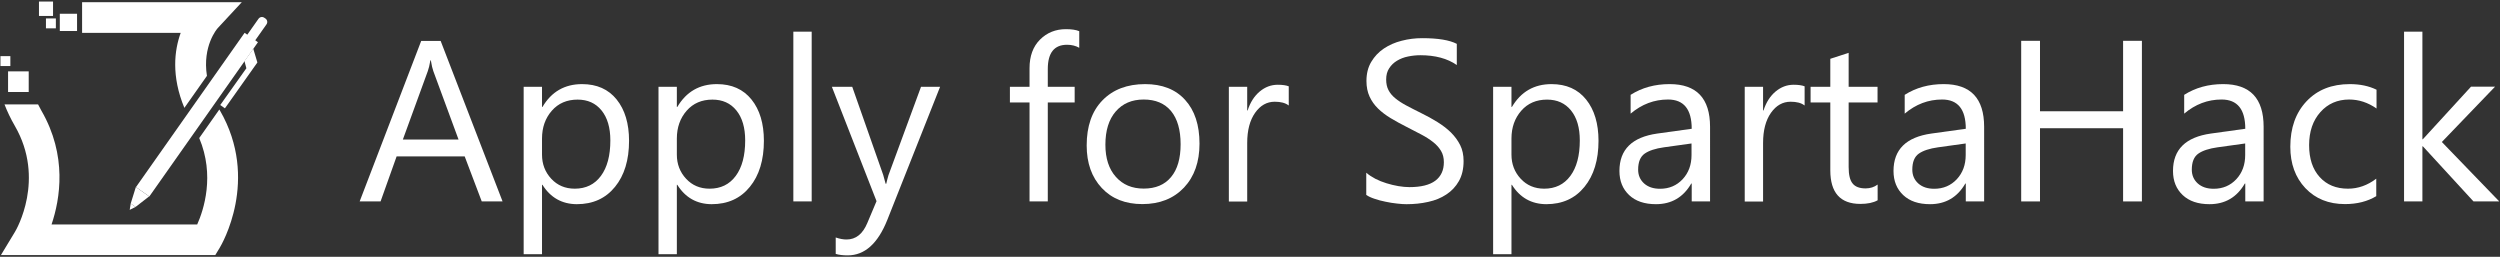 <?xml version="1.0" encoding="utf-8"?>
<!-- Generator: Adobe Illustrator 23.0.1, SVG Export Plug-In . SVG Version: 6.00 Build 0)  -->
<svg version="1.1" xmlns="http://www.w3.org/2000/svg" xmlns:xlink="http://www.w3.org/1999/xlink" x="0px" y="0px"
	 viewBox="0 0 272.55 28" style="enable-background:new 0 0 272.55 28;" xml:space="preserve">
<rect x="0" y="0" width="272.55" height="28" fill="#333333" stroke="none"/>
<style type="text/css">
	.st0{display:none;}
	.st1{fill:#FFFFFF;}
	.st2{display:inline;fill:#FFFFFF;}
</style>
<g id="Layer_1">
	<rect class="st0" width="272.55" height="28"/>
	<g>
		<path class="st1" d="M54.79,21.96h-2.27l-1.86-4.91h-7.42l-1.75,4.91h-2.28l6.71-17.5h2.12L54.79,21.96z M49.99,15.21l-2.75-7.46
			c-0.09-0.24-0.18-0.63-0.27-1.17h-0.05c-0.08,0.5-0.18,0.89-0.28,1.17l-2.72,7.46H49.99z"/>
		<path class="st1" d="M59.14,20.15h-0.05v7.56h-2V9.46h2v2.2h0.05c0.98-1.66,2.42-2.49,4.32-2.49c1.61,0,2.87,0.56,3.77,1.68
			c0.9,1.12,1.35,2.62,1.35,4.5c0,2.09-0.51,3.77-1.53,5.02c-1.02,1.26-2.41,1.89-4.17,1.89C61.27,22.25,60.02,21.55,59.14,20.15z
			 M59.09,15.11v1.75c0,1.03,0.34,1.91,1.01,2.63c0.67,0.72,1.52,1.08,2.56,1.08c1.21,0,2.16-0.46,2.85-1.39
			c0.69-0.93,1.03-2.22,1.03-3.87c0-1.39-0.32-2.48-0.96-3.27c-0.64-0.79-1.51-1.18-2.61-1.18c-1.16,0-2.1,0.4-2.81,1.21
			C59.45,12.88,59.09,13.89,59.09,15.11z"/>
		<path class="st1" d="M73.84,20.15h-0.05v7.56h-2V9.46h2v2.2h0.05c0.98-1.66,2.42-2.49,4.32-2.49c1.61,0,2.87,0.56,3.77,1.68
			c0.9,1.12,1.35,2.62,1.35,4.5c0,2.09-0.51,3.77-1.53,5.02c-1.02,1.26-2.41,1.89-4.17,1.89C75.97,22.25,74.72,21.55,73.84,20.15z
			 M73.79,15.11v1.75c0,1.03,0.34,1.91,1.01,2.63c0.67,0.72,1.52,1.08,2.56,1.08c1.21,0,2.16-0.46,2.85-1.39
			c0.69-0.93,1.03-2.22,1.03-3.87c0-1.39-0.32-2.48-0.96-3.27c-0.64-0.79-1.51-1.18-2.61-1.18c-1.16,0-2.1,0.4-2.81,1.21
			C74.15,12.88,73.79,13.89,73.79,15.11z"/>
		<path class="st1" d="M88.49,21.96h-2V3.45h2V21.96z"/>
		<path class="st1" d="M102.49,9.46l-5.75,14.5c-1.03,2.59-2.47,3.88-4.32,3.88c-0.52,0-0.96-0.05-1.31-0.16v-1.79
			c0.43,0.15,0.83,0.22,1.18,0.22c1.01,0,1.77-0.6,2.27-1.81l1-2.37L90.69,9.46h2.22l3.38,9.62c0.04,0.12,0.13,0.44,0.26,0.95h0.07
			c0.04-0.2,0.12-0.5,0.24-0.93l3.55-9.64H102.49z"/>
		<path class="st1" d="M117.66,5.21c-0.39-0.22-0.83-0.33-1.33-0.33c-1.4,0-2.1,0.88-2.1,2.65v1.93h2.93v1.71h-2.93v10.79h-1.99
			V11.17h-2.14V9.46h2.14V7.43c0-1.31,0.38-2.35,1.14-3.11c0.76-0.76,1.7-1.14,2.83-1.14c0.61,0,1.09,0.07,1.45,0.22V5.21z"/>
		<path class="st1" d="M124.54,22.25c-1.85,0-3.32-0.58-4.42-1.75c-1.1-1.17-1.65-2.72-1.65-4.64c0-2.1,0.57-3.74,1.72-4.92
			c1.15-1.18,2.7-1.77,4.65-1.77c1.86,0,3.32,0.57,4.36,1.72c1.05,1.15,1.57,2.74,1.57,4.77c0,1.99-0.56,3.59-1.69,4.79
			C127.94,21.65,126.43,22.25,124.54,22.25z M124.68,10.85c-1.29,0-2.3,0.44-3.05,1.31c-0.75,0.87-1.12,2.08-1.12,3.62
			c0,1.48,0.38,2.65,1.14,3.5c0.76,0.86,1.77,1.28,3.04,1.28c1.29,0,2.29-0.42,2.98-1.26c0.7-0.84,1.04-2.03,1.04-3.58
			c0-1.56-0.35-2.77-1.04-3.61C126.97,11.27,125.98,10.85,124.68,10.85z"/>
		<path class="st1" d="M140.48,11.49c-0.35-0.27-0.85-0.4-1.51-0.4c-0.85,0-1.57,0.4-2.14,1.21c-0.57,0.81-0.86,1.9-0.86,3.3v6.37
			h-2V9.46h2v2.58h0.05c0.28-0.88,0.72-1.56,1.31-2.06c0.59-0.49,1.24-0.74,1.97-0.74c0.52,0,0.92,0.06,1.2,0.17V11.49z"/>
		<path class="st1" d="M148.95,21.25v-2.42c0.28,0.24,0.61,0.46,0.99,0.66c0.39,0.2,0.79,0.36,1.22,0.49
			c0.43,0.13,0.86,0.24,1.29,0.31c0.43,0.07,0.83,0.11,1.2,0.11c1.26,0,2.2-0.23,2.83-0.7c0.62-0.47,0.93-1.14,0.93-2.02
			c0-0.47-0.1-0.88-0.31-1.23c-0.21-0.35-0.49-0.67-0.86-0.96c-0.37-0.29-0.8-0.57-1.3-0.83c-0.5-0.26-1.04-0.54-1.62-0.84
			c-0.61-0.31-1.18-0.62-1.71-0.94c-0.53-0.32-0.99-0.67-1.38-1.05c-0.39-0.38-0.7-0.82-0.92-1.3c-0.22-0.48-0.34-1.05-0.34-1.7
			c0-0.8,0.17-1.49,0.52-2.08c0.35-0.59,0.81-1.08,1.38-1.46c0.57-0.38,1.22-0.67,1.95-0.85c0.73-0.19,1.47-0.28,2.23-0.28
			c1.73,0,2.98,0.21,3.77,0.62v2.31c-1.03-0.72-2.36-1.07-3.98-1.07c-0.45,0-0.9,0.05-1.34,0.14c-0.45,0.09-0.85,0.25-1.2,0.46
			c-0.35,0.21-0.63,0.48-0.85,0.82c-0.22,0.33-0.33,0.74-0.33,1.22c0,0.45,0.08,0.83,0.25,1.16c0.17,0.33,0.41,0.62,0.74,0.89
			c0.33,0.27,0.72,0.53,1.19,0.78c0.47,0.25,1.01,0.53,1.62,0.83c0.63,0.31,1.22,0.63,1.78,0.98s1.05,0.72,1.48,1.14
			c0.42,0.42,0.76,0.88,1.01,1.38c0.25,0.5,0.37,1.08,0.37,1.73c0,0.86-0.17,1.59-0.51,2.19c-0.34,0.6-0.79,1.08-1.37,1.46
			c-0.57,0.38-1.23,0.65-1.98,0.81c-0.75,0.17-1.54,0.25-2.37,0.25c-0.28,0-0.62-0.02-1.03-0.07c-0.41-0.04-0.82-0.11-1.25-0.2
			c-0.42-0.08-0.82-0.19-1.2-0.32C149.48,21.55,149.18,21.41,148.95,21.25z"/>
		<path class="st1" d="M164.83,20.15h-0.05v7.56h-2V9.46h2v2.2h0.05c0.98-1.66,2.42-2.49,4.32-2.49c1.61,0,2.87,0.56,3.77,1.68
			c0.9,1.12,1.35,2.62,1.35,4.5c0,2.09-0.51,3.77-1.53,5.02c-1.02,1.26-2.41,1.89-4.17,1.89C166.96,22.25,165.71,21.55,164.83,20.15
			z M164.78,15.11v1.75c0,1.03,0.34,1.91,1.01,2.63c0.67,0.72,1.52,1.08,2.56,1.08c1.21,0,2.16-0.46,2.85-1.39
			c0.69-0.93,1.03-2.22,1.03-3.87c0-1.39-0.32-2.48-0.96-3.27c-0.64-0.79-1.51-1.18-2.61-1.18c-1.16,0-2.1,0.4-2.81,1.21
			C165.14,12.88,164.78,13.89,164.78,15.11z"/>
		<path class="st1" d="M186.43,21.96h-2v-1.95h-0.05c-0.87,1.5-2.15,2.25-3.85,2.25c-1.25,0-2.22-0.33-2.92-0.99
			c-0.7-0.66-1.06-1.53-1.06-2.63c0-2.34,1.38-3.69,4.13-4.08l3.75-0.52c0-2.12-0.86-3.19-2.58-3.19c-1.51,0-2.86,0.51-4.08,1.54
			v-2.05c1.23-0.78,2.64-1.17,4.25-1.17c2.94,0,4.41,1.55,4.41,4.66V21.96z M184.42,15.64l-3.02,0.42c-0.93,0.13-1.63,0.36-2.1,0.69
			c-0.47,0.33-0.71,0.91-0.71,1.75c0,0.61,0.22,1.11,0.65,1.5c0.44,0.39,1.01,0.58,1.74,0.58c0.99,0,1.81-0.35,2.46-1.04
			c0.65-0.7,0.97-1.58,0.97-2.64V15.64z"/>
		<path class="st1" d="M196.72,11.49c-0.35-0.27-0.85-0.4-1.51-0.4c-0.85,0-1.57,0.4-2.14,1.21c-0.57,0.81-0.86,1.9-0.86,3.3v6.37
			h-2V9.46h2v2.58h0.05c0.28-0.88,0.72-1.56,1.31-2.06c0.59-0.49,1.24-0.74,1.97-0.74c0.52,0,0.92,0.06,1.2,0.17V11.49z"/>
		<path class="st1" d="M204.69,21.84c-0.47,0.26-1.09,0.39-1.87,0.39c-2.19,0-3.28-1.22-3.28-3.66v-7.4h-2.15V9.46h2.15V6.41l2-0.65
			v3.7h3.15v1.71h-3.15v7.04c0,0.84,0.14,1.44,0.43,1.79c0.28,0.36,0.76,0.54,1.42,0.54c0.5,0,0.94-0.14,1.31-0.42V21.84z"/>
		<path class="st1" d="M216.31,21.96h-2v-1.95h-0.05c-0.87,1.5-2.15,2.25-3.85,2.25c-1.25,0-2.22-0.33-2.92-0.99
			c-0.7-0.66-1.06-1.53-1.06-2.63c0-2.34,1.38-3.69,4.13-4.08l3.75-0.52c0-2.12-0.86-3.19-2.58-3.19c-1.51,0-2.86,0.51-4.08,1.54
			v-2.05c1.23-0.78,2.64-1.17,4.25-1.17c2.94,0,4.41,1.55,4.41,4.66V21.96z M214.31,15.64l-3.02,0.42c-0.93,0.13-1.63,0.36-2.1,0.69
			c-0.47,0.33-0.71,0.91-0.71,1.75c0,0.61,0.22,1.11,0.65,1.5c0.44,0.39,1.01,0.58,1.74,0.58c0.99,0,1.81-0.35,2.46-1.04
			c0.65-0.7,0.97-1.58,0.97-2.64V15.64z"/>
		<path class="st1" d="M233.51,21.96h-2.05v-7.98h-9.06v7.98h-2.05V4.45h2.05v7.68h9.06V4.45h2.05V21.96z"/>
		<path class="st1" d="M246.78,21.96h-2v-1.95h-0.05c-0.87,1.5-2.15,2.25-3.85,2.25c-1.25,0-2.22-0.33-2.92-0.99
			c-0.7-0.66-1.06-1.53-1.06-2.63c0-2.34,1.38-3.69,4.13-4.08l3.75-0.52c0-2.12-0.86-3.19-2.58-3.19c-1.51,0-2.86,0.51-4.08,1.54
			v-2.05c1.23-0.78,2.64-1.17,4.25-1.17c2.94,0,4.41,1.55,4.41,4.66V21.96z M244.78,15.64l-3.02,0.42c-0.93,0.13-1.63,0.36-2.1,0.69
			c-0.47,0.33-0.71,0.91-0.71,1.75c0,0.61,0.22,1.11,0.65,1.5c0.44,0.39,1.01,0.58,1.74,0.58c0.99,0,1.81-0.35,2.46-1.04
			c0.65-0.7,0.97-1.58,0.97-2.64V15.64z"/>
		<path class="st1" d="M259.07,21.38c-0.96,0.58-2.1,0.87-3.42,0.87c-1.78,0-3.22-0.58-4.32-1.74c-1.09-1.16-1.64-2.66-1.64-4.51
			c0-2.06,0.59-3.71,1.77-4.96c1.18-1.25,2.75-1.87,4.72-1.87c1.1,0,2.07,0.2,2.91,0.61v2.05c-0.93-0.65-1.92-0.98-2.98-0.98
			c-1.28,0-2.33,0.46-3.14,1.37c-0.82,0.92-1.23,2.12-1.23,3.61c0,1.46,0.38,2.62,1.15,3.47c0.77,0.85,1.8,1.27,3.09,1.27
			c1.09,0,2.12-0.36,3.08-1.09V21.38z"/>
		<path class="st1" d="M272.47,21.96h-2.81l-5.52-6.01h-0.05v6.01h-2V3.45h2v11.73h0.05l5.25-5.73h2.62l-5.8,6.03L272.47,21.96z"/>
	</g>
	<g id="icon">
		<rect x="0.88" y="7.78" class="st1" width="2.25" height="2.25"/>
		<rect x="6.52" y="1.5" class="st1" width="1.88" height="1.88"/>
		<rect x="0.05" y="6.12" class="st1" width="1.08" height="1.08"/>
		<rect x="4.25" y="0.19" class="st1" width="1.53" height="1.53"/>
		<rect x="4.25" y="0.19" class="st1" width="1.53" height="1.53"/>
		<rect x="5.01" y="2.01" class="st1" width="1.08" height="1.08"/>
		
			<rect x="20.57" y="2.21" transform="matrix(0.818 0.576 -0.576 0.818 11.113 -10.079)" class="st1" width="1.78" height="20.56"/>
		<g>
			<path class="st1" d="M20.1,11.76l2.46-3.49c-0.51-3.25,1.1-5.13,1.19-5.22l2.61-2.81H8.95v3.34H19.7
				C19.01,5.48,18.66,8.29,20.1,11.76z"/>
			<path class="st1" d="M23.91,11.94l-2.19,3.11c1.72,4.08,0.49,7.83-0.22,9.42H5.62c0.94-2.78,1.73-7.51-1.11-12.41
				c-0.13-0.23-0.25-0.45-0.36-0.68H0.49c0.29,0.75,0.66,1.54,1.13,2.35c3.35,5.79,0.17,11.3,0.01,11.55L0.1,27.81h23.37l0.49-0.81
				c0.18-0.3,4.38-7.41,0.02-14.95C23.95,12.02,23.93,11.98,23.91,11.94z"/>
		</g>
		<polygon class="st1" points="24.52,11.81 24.01,11.45 26.86,7.44 26.65,6.66 27.61,5.31 28.06,6.81 		"/>
		<path class="st1" d="M26.95,4.84l-0.12-0.08c-0.21-0.15-0.26-0.43-0.11-0.64l1.46-2.07c0.15-0.21,0.43-0.26,0.64-0.11l0.12,0.08
			c0.21,0.15,0.26,0.43,0.11,0.64l-1.46,2.07C27.44,4.93,27.15,4.98,26.95,4.84z"/>
		<polygon class="st1" points="14.78,22.56 14.25,22.19 14.81,20.39 16.26,21.41 		"/>
		<polygon class="st1" points="14.78,22.56 14.25,22.19 14.14,22.88 		"/>
	</g>
</g>
<g id="spacing" class="st0">
	<rect x="0.1" y="0.19" class="st2" width="29.04" height="27.63"/>
	<rect x="29.13" y="22.04" class="st2" width="16.12" height="5.78"/>
</g>
</svg>
